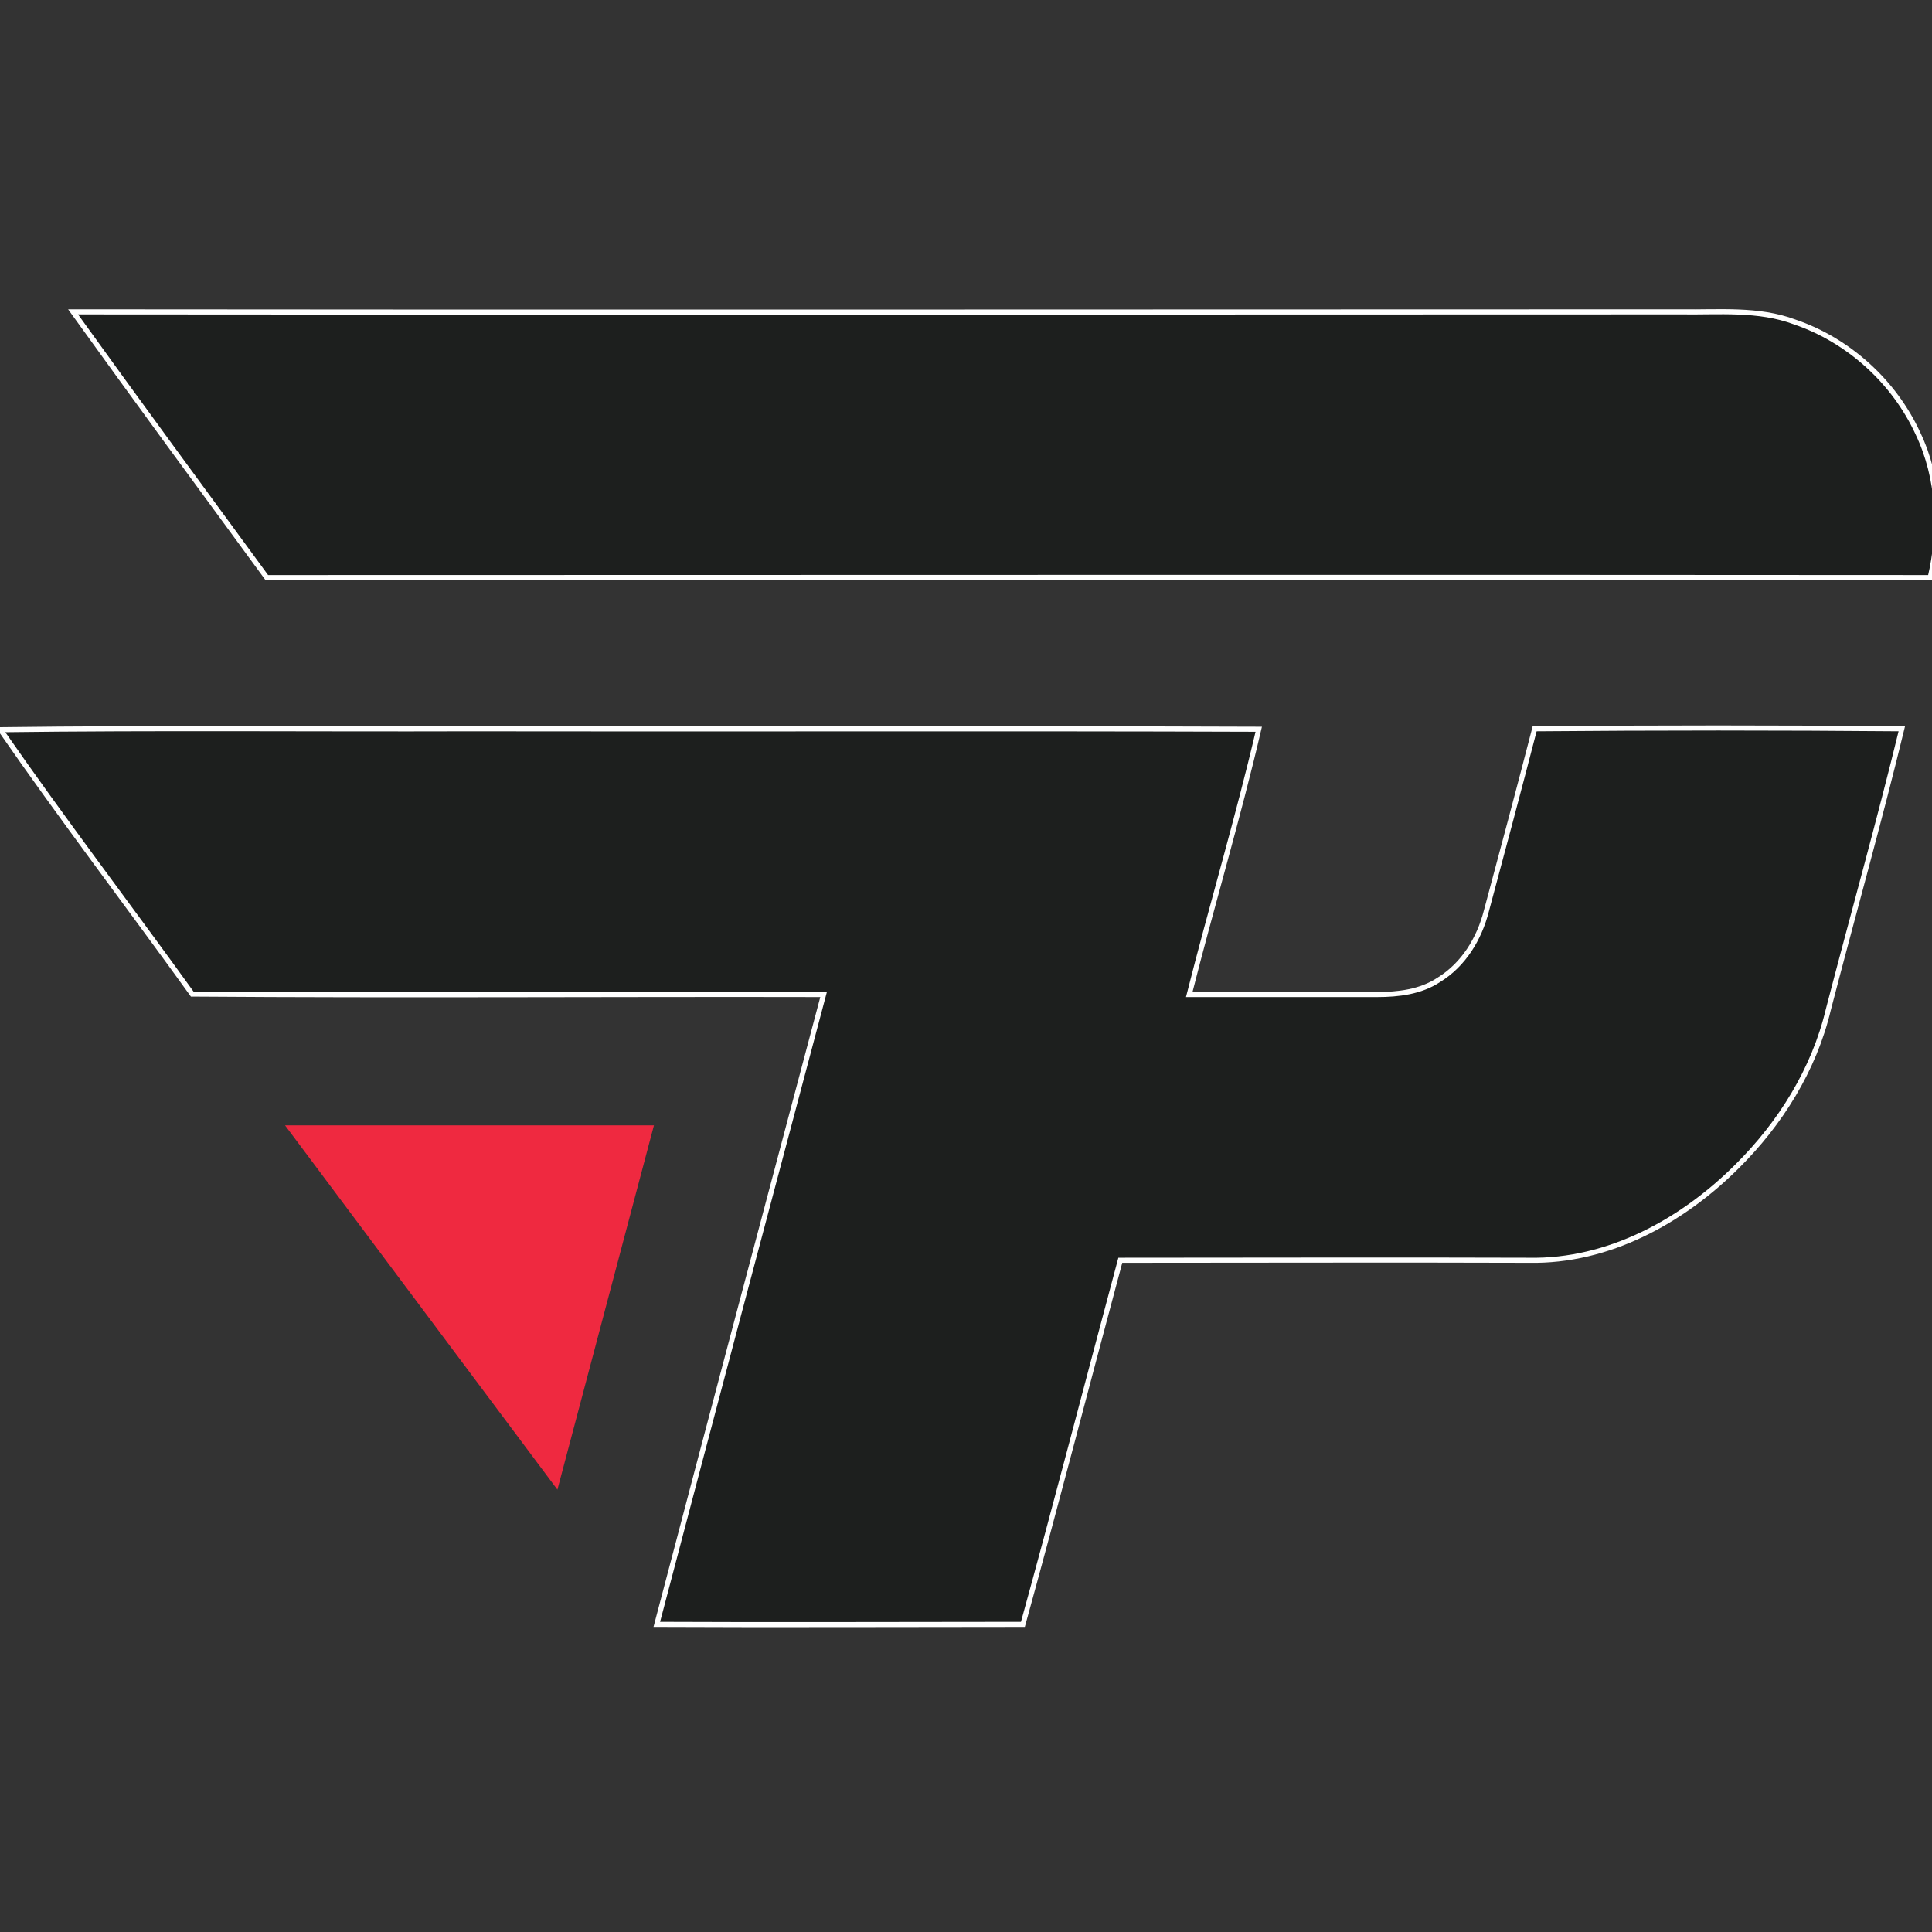 <?xml version="1.0" encoding="UTF-8"?>
<svg xmlns="http://www.w3.org/2000/svg" xmlns:xlink="http://www.w3.org/1999/xlink" width="64pt" height="64pt" viewBox="0 0 64 64" version="1.1">
<rect x="0" y="0" width="64" height="64" fill="#333333" stroke="none"/>
<g id="surface1">
<path style="fill-rule:nonzero;fill:rgb(11.373%,12.157%,11.765%);fill-opacity:1;stroke-width:1;stroke-linecap:butt;stroke-linejoin:miter;stroke:rgb(100%,100%,100%);stroke-opacity:1;stroke-miterlimit:4;" d="M 14.405 61.49 C 120.09 61.607 225.704 61.49 331.389 61.49 C 338.894 61.607 346.703 60.791 353.905 63.495 C 364.511 67.108 373.509 75.289 378.194 85.499 C 382.389 94.31 382.809 104.496 380.595 113.889 C 271.297 113.796 162 113.889 52.609 113.889 C 39.789 96.407 26.992 78.995 14.405 61.49 Z M 14.405 61.49 " transform="matrix(0.168,0,0,0.168,0,0)"/>
<path style="fill-rule:nonzero;fill:rgb(11.373%,12.157%,11.765%);fill-opacity:1;stroke-width:1;stroke-linecap:butt;stroke-linejoin:miter;stroke:rgb(100%,100%,100%);stroke-opacity:1;stroke-miterlimit:4;" d="M 0.093 143.888 C 30.908 143.492 61.607 143.795 92.398 143.702 C 144.308 143.795 196.195 143.609 248.198 143.795 C 244.095 161.394 238.897 178.689 234.492 196.101 C 246.799 196.101 259.2 196.101 271.507 196.101 C 275.703 196.101 280.108 195.589 283.698 193.211 C 288.593 190.204 291.693 185.099 293.091 179.598 C 296.308 167.594 299.502 155.706 302.602 143.702 C 326.704 143.492 350.899 143.492 375 143.702 C 370.502 162.21 365.304 180.601 360.502 199.108 C 357.705 210.903 350.992 221.602 342.507 229.993 C 331.692 240.809 317.1 248.804 301.506 248.501 C 274.607 248.407 247.708 248.501 220.902 248.501 C 214.492 272.393 208.292 296.401 201.696 320.293 C 177.594 320.293 153.492 320.41 129.507 320.293 C 140.392 278.896 151.394 237.499 162.396 196.101 C 120.905 196.008 79.392 196.311 37.901 196.008 C 25.291 178.503 12.307 161.51 0.093 143.888 Z M 0.093 143.888 " transform="matrix(0.168,0,0,0.168,0,0)"/>
<path style="fill-rule:nonzero;fill:rgb(93.725%,16.078%,25.098%);fill-opacity:1;stroke-width:1;stroke-linecap:butt;stroke-linejoin:miter;stroke:rgb(93.725%,16.078%,25.098%);stroke-opacity:1;stroke-miterlimit:4;" d="M 57.201 222.394 C 128.295 222.394 57.201 222.394 128.295 222.394 C 109.694 292.602 128.295 222.394 109.694 292.602 C 57.201 222.394 109.694 292.602 57.201 222.394 Z M 57.201 222.394 " transform="matrix(0.168,0,0,0.168,0,0)"/>
</g>
</svg>
